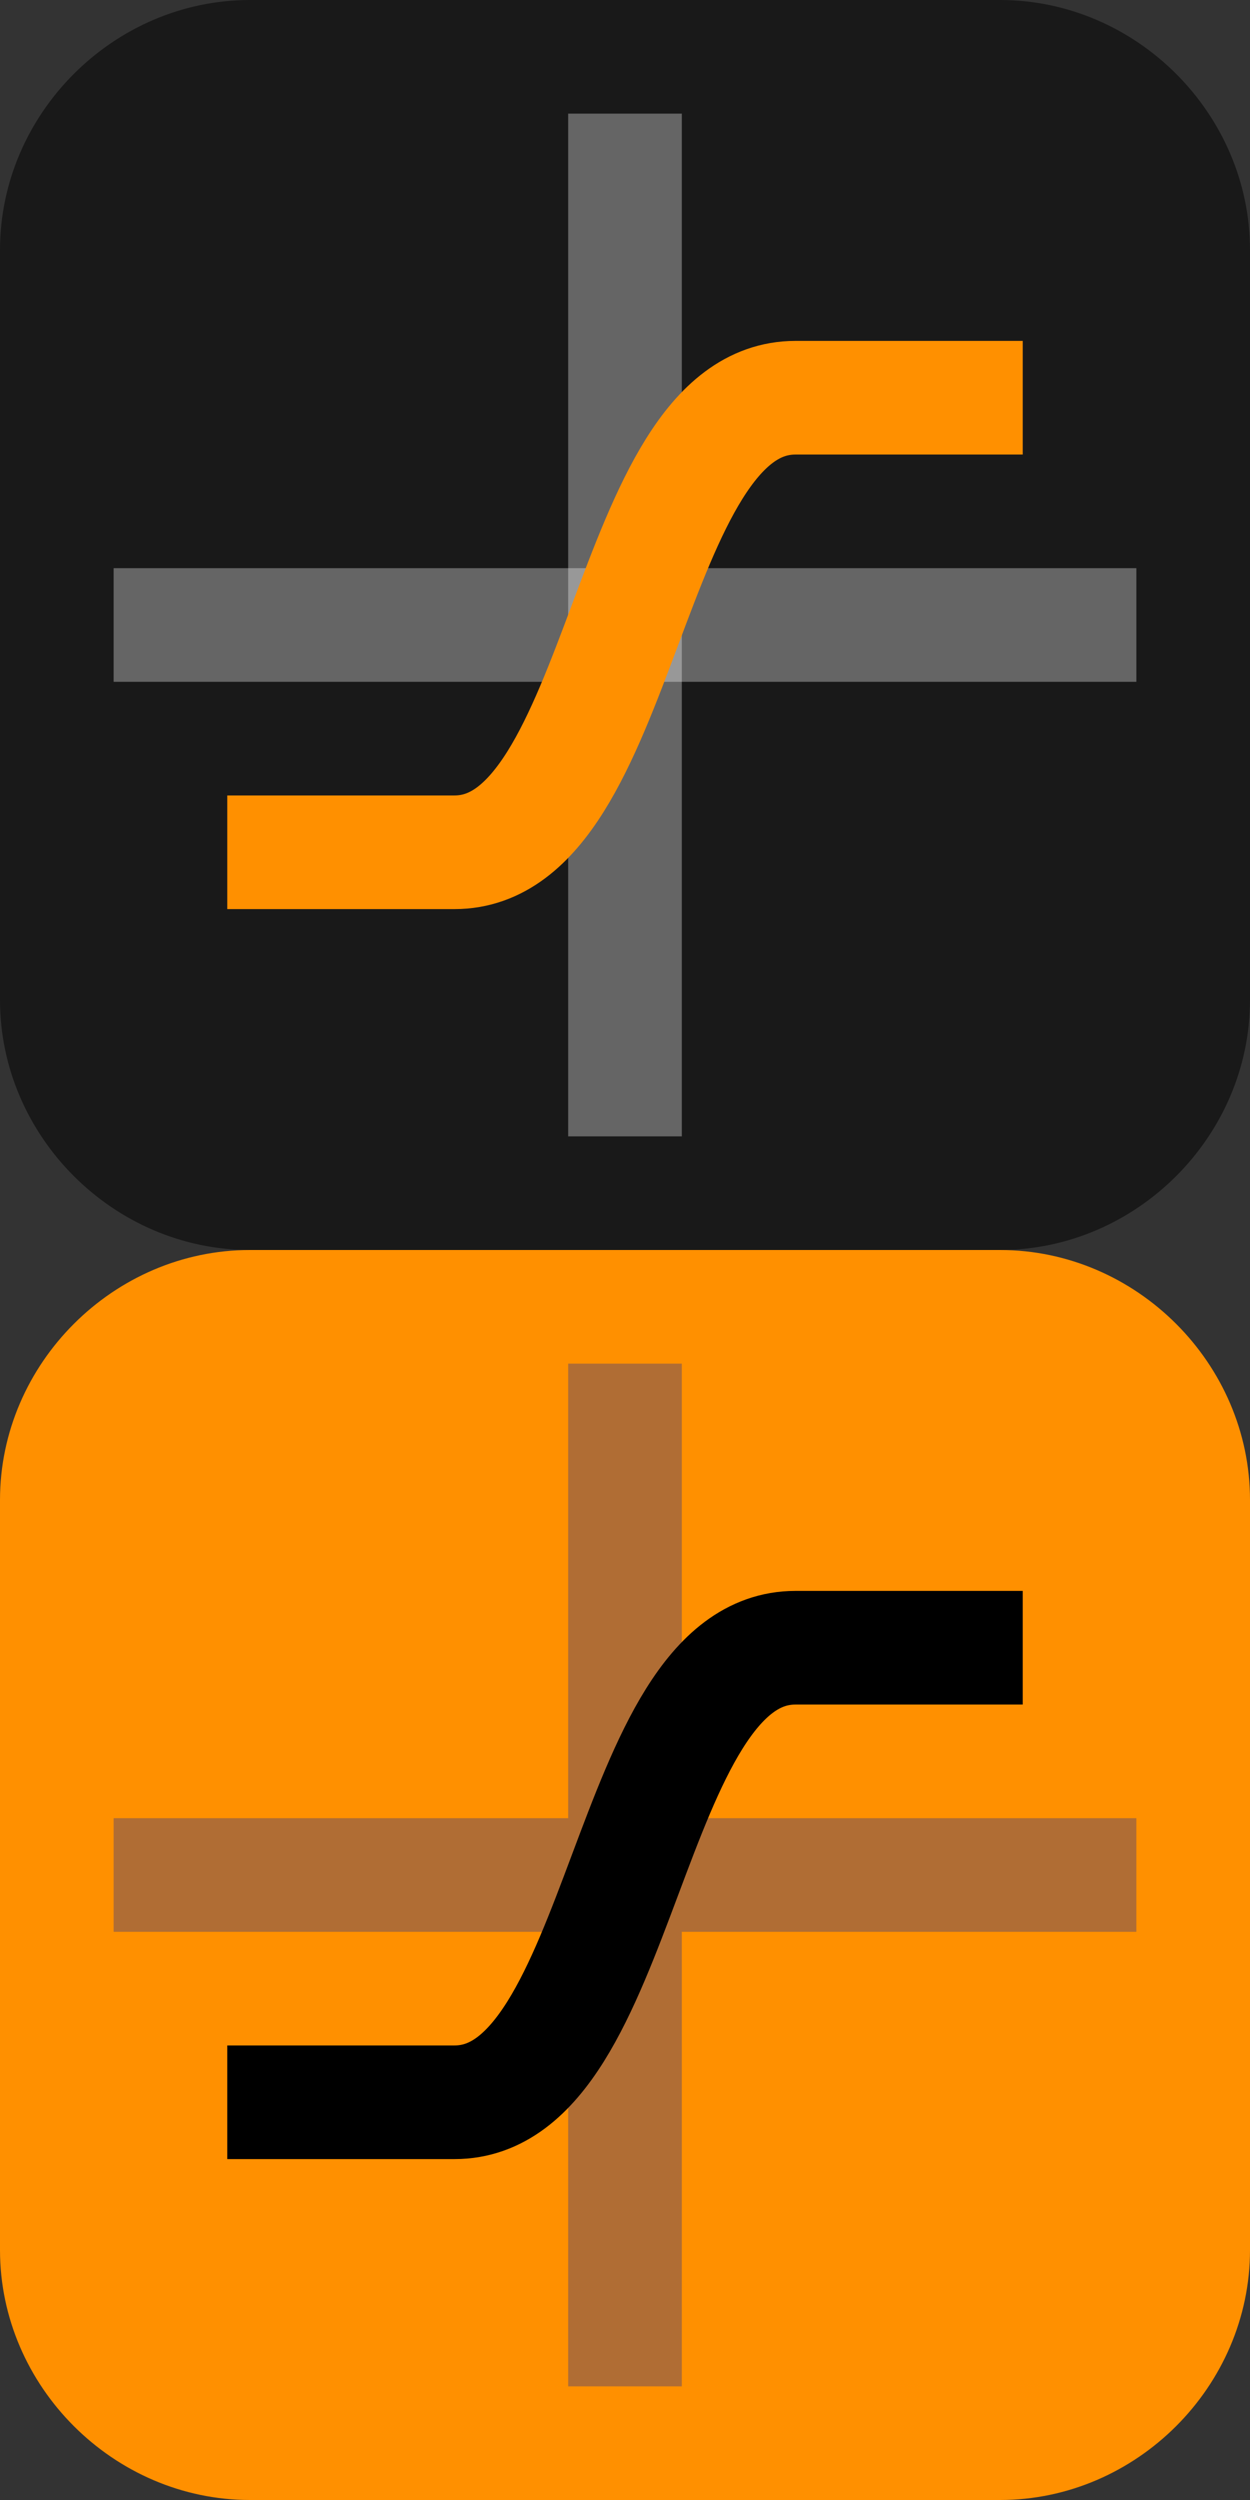 <?xml version="1.0" encoding="utf-8"?>
<!-- Generator: Adobe Illustrator 23.0.0, SVG Export Plug-In . SVG Version: 6.00 Build 0)  -->
<svg version="1.1" id="Layer_1" xmlns="http://www.w3.org/2000/svg" xmlns:xlink="http://www.w3.org/1999/xlink" x="0px" y="0px"
	 viewBox="0 0 11 22" style="enable-background:new 0 0 11 22;" xml:space="preserve">
<rect x="0" y="0" width="11" height="22" fill="#333333" stroke="none"/>
<style type="text/css">
	.st0{fill:#FF9000;}
	.st1{fill:none;stroke:#FF9000;}
	.st2{fill-rule:evenodd;clip-rule:evenodd;fill:#B06D34;}
	.st3{fill:none;stroke:#000000;}
	.st4{opacity:0.5;}
	.st5{opacity:0.33;fill-rule:evenodd;clip-rule:evenodd;fill:#FFFFFF;}
	.st6{fill:none;stroke:#FF9000;stroke-miterlimit:10;}
</style>
<path class="st0" d="M0,13.2C0,12,1,11,2.2,11h6.6c1.2,0,2.2,1,2.2,2.2v6.6C11,21,10,22,8.8,22H2.2C1,22,0,21,0,19.8V13.2z"/>
<path class="st0" d="M3.5,13.5h4c0.6,0,1,0.4,1,1v4c0,0.6-0.4,1-1,1h-4c-0.6,0-1-0.4-1-1v-4C2.5,13.9,2.9,13.5,3.5,13.5z"/>
<path class="st1" d="M3.5,13.5h4c0.6,0,1,0.4,1,1v4c0,0.6-0.4,1-1,1h-4c-0.6,0-1-0.4-1-1v-4C2.5,13.9,2.9,13.5,3.5,13.5z"/>
<path class="st2" d="M5,21v-9h1v9H5z"/>
<path class="st2" d="M1,16h9v1H1V16z"/>
<path class="st3" d="M9,14.5c-1.3,0-2,0-2,0c-1.5,0-1.5,4-3,4c0,0-0.7,0-2,0"/>
<path class="st4" d="M0,2.2C0,1,1,0,2.2,0h6.6C10,0,11,1,11,2.2v6.6C11,10,10,11,8.8,11H2.2C1,11,0,10,0,8.8V2.2z"/>
<path class="st5" d="M5,10V1h1v9H5z"/>
<path class="st5" d="M1,5h9v1H1V5z"/>
<path class="st6" d="M9,3.5c-1.3,0-2,0-2,0c-1.5,0-1.5,4-3,4c0,0-0.7,0-2,0"/>
</svg>
